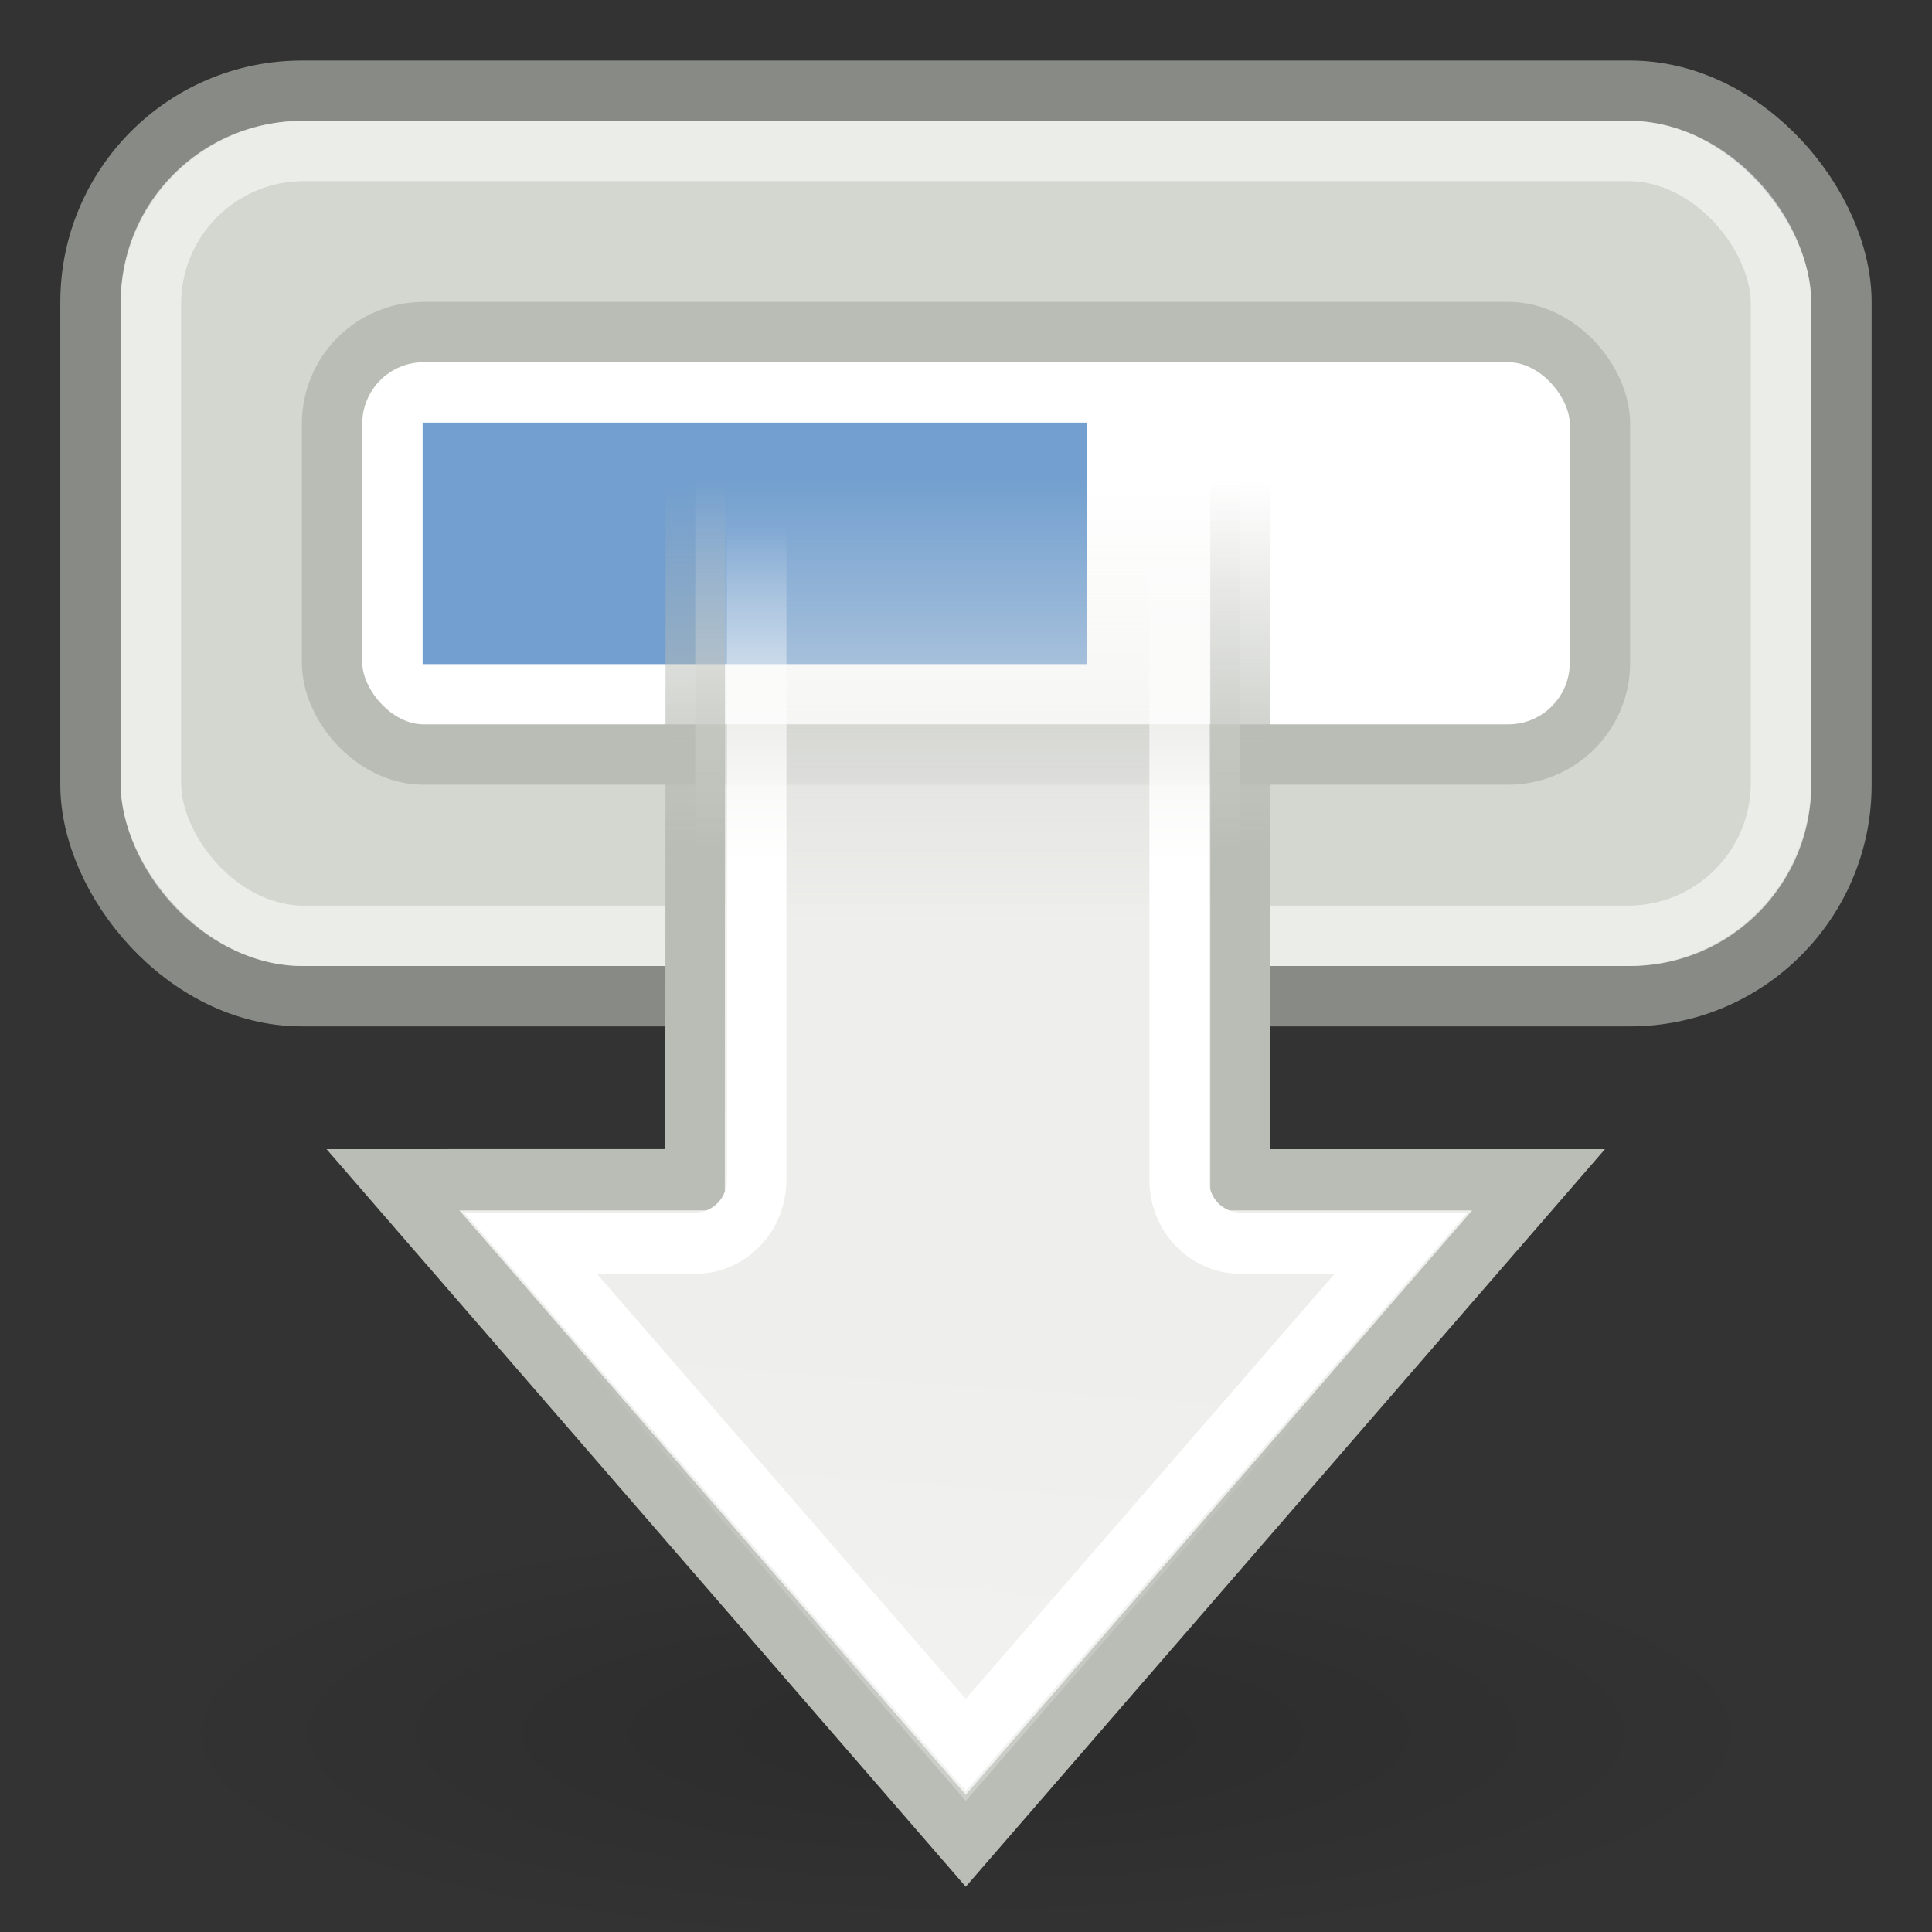 <?xml version="1.0" encoding="UTF-8" standalone="no"?>
<!-- Created with Inkscape (http://www.inkscape.org/) -->
<svg
   xmlns:dc="http://purl.org/dc/elements/1.1/"
   xmlns:cc="http://web.resource.org/cc/"
   xmlns:rdf="http://www.w3.org/1999/02/22-rdf-syntax-ns#"
   xmlns:svg="http://www.w3.org/2000/svg"
   xmlns="http://www.w3.org/2000/svg"
   xmlns:xlink="http://www.w3.org/1999/xlink"
   xmlns:sodipodi="http://sodipodi.sourceforge.net/DTD/sodipodi-0.dtd"
   xmlns:inkscape="http://www.inkscape.org/namespaces/inkscape"
   width="32"
   height="32"
   id="svg7854"
   sodipodi:version="0.32"
   inkscape:version="0.45"
   version="1.0"
   sodipodi:docbase="/home/dobey/Projects/gnome-icon-theme/32x32/emblems"
   sodipodi:docname="emblem-downloads.svg"
   inkscape:output_extension="org.inkscape.output.svg.inkscape"
   inkscape:export-filename="/home/lapo/Desktop/emblem-downloads.png"
   inkscape:export-xdpi="90"
   inkscape:export-ydpi="90">
  <rect width="100%" height="100%" fill="#333333" stroke="none"/>
  <defs
     id="defs7856">
    <linearGradient
       inkscape:collect="always"
       id="linearGradient6983">
      <stop
         style="stop-color:#ffffff;stop-opacity:1;"
         offset="0"
         id="stop6985" />
      <stop
         style="stop-color:#ffffff;stop-opacity:0;"
         offset="1"
         id="stop6987" />
    </linearGradient>
    <linearGradient
       inkscape:collect="always"
       id="linearGradient6975">
      <stop
         style="stop-color:#ffffff;stop-opacity:1;"
         offset="0"
         id="stop6977" />
      <stop
         style="stop-color:#ffffff;stop-opacity:0;"
         offset="1"
         id="stop6979" />
    </linearGradient>
    <linearGradient
       inkscape:collect="always"
       id="linearGradient6970">
      <stop
         style="stop-color:#eeeeec;stop-opacity:1"
         offset="0"
         id="stop6972" />
      <stop
         style="stop-color:#eeeeec;stop-opacity:0"
         offset="1"
         id="stop6974" />
    </linearGradient>
    <linearGradient
       inkscape:collect="always"
       id="linearGradient6962">
      <stop
         style="stop-color:#babdb6;stop-opacity:1"
         offset="0"
         id="stop6964" />
      <stop
         style="stop-color:#babdb6;stop-opacity:0"
         offset="1"
         id="stop6966" />
    </linearGradient>
    <linearGradient
       inkscape:collect="always"
       id="linearGradient7129">
      <stop
         style="stop-color:#000000;stop-opacity:1;"
         offset="0"
         id="stop7131" />
      <stop
         style="stop-color:#000000;stop-opacity:0;"
         offset="1"
         id="stop7133" />
    </linearGradient>
    <radialGradient
       inkscape:collect="always"
       xlink:href="#linearGradient7129"
       id="radialGradient5970"
       gradientUnits="userSpaceOnUse"
       gradientTransform="matrix(1,0,0,0.432,0,10.586)"
       cx="11.314"
       cy="18.641"
       fx="11.314"
       fy="18.641"
       r="7.159" />
    <linearGradient
       inkscape:collect="always"
       xlink:href="#linearGradient6970"
       id="linearGradient5994"
       gradientUnits="userSpaceOnUse"
       gradientTransform="matrix(1.842,0,0,2,2.816,0.503)"
       x1="10.562"
       y1="11.85"
       x2="10.562"
       y2="7.055" />
    <linearGradient
       inkscape:collect="always"
       xlink:href="#linearGradient6962"
       id="linearGradient5996"
       gradientUnits="userSpaceOnUse"
       gradientTransform="matrix(1.842,0,0,2,2.816,0.503)"
       x1="8.438"
       y1="11"
       x2="8.438"
       y2="7.092" />
    <linearGradient
       inkscape:collect="always"
       xlink:href="#linearGradient6975"
       id="linearGradient6000"
       gradientUnits="userSpaceOnUse"
       x1="22.539"
       y1="41.656"
       x2="23.246"
       y2="31.737" />
    <linearGradient
       inkscape:collect="always"
       xlink:href="#linearGradient6983"
       id="linearGradient6989"
       x1="19.457"
       y1="22.836"
       x2="19.457"
       y2="15.653"
       gradientUnits="userSpaceOnUse" />
  </defs>
  <sodipodi:namedview
     id="base"
     pagecolor="#ffffff"
     bordercolor="#494949"
     borderopacity="1"
     gridtolerance="10000"
     guidetolerance="10"
     objecttolerance="10"
     inkscape:pageopacity="0.0"
     inkscape:pageshadow="2"
     inkscape:zoom="1"
     inkscape:cx="16.52312"
     inkscape:cy="14.242168"
     inkscape:document-units="px"
     inkscape:current-layer="layer1"
     width="32px"
     height="32px"
     inkscape:showpageshadow="false"
     inkscape:window-width="1063"
     inkscape:window-height="894"
     inkscape:window-x="128"
     inkscape:window-y="114"
     showgrid="false"
     gridspacingx="0.5px"
     gridspacingy="0.5px"
     gridempspacing="2"
     showborder="false"
     showguides="true"
     inkscape:guide-bbox="false"
     borderlayer="false"
     inkscape:grid-bbox="true"
     inkscape:grid-points="false" />
  <g
     inkscape:label="Layer 1"
     inkscape:groupmode="layer"
     id="layer1">
    <path
       sodipodi:type="arc"
       style="opacity:0.15;fill:url(#radialGradient5970);fill-opacity:1;fill-rule:evenodd;stroke:none;stroke-width:1;stroke-linecap:round;stroke-linejoin:miter;stroke-miterlimit:4;stroke-dasharray:none;stroke-opacity:1"
       id="path5975"
       sodipodi:cx="11.313708"
       sodipodi:cy="18.641243"
       sodipodi:rx="7.1594563"
       sodipodi:ry="3.0935922"
       d="M 18.473 18.641 A 7.159 3.094 0 1 1  4.154,18.641 A 7.159 3.094 0 1 1  18.473 18.641 z"
       transform="matrix(1.892,0,0,1.17,-5.406,6.892)" />
    <rect
       style="fill:#d3d7cf;fill-opacity:1;fill-rule:evenodd;stroke:#888a85;stroke-width:1;stroke-linecap:round;stroke-linejoin:miter;stroke-miterlimit:4;stroke-dasharray:none;stroke-opacity:1"
       id="rect5987"
       width="29.001"
       height="14.997"
       x="1.499"
       y="1.503"
       rx="3.501"
       ry="3.501" />
    <rect
       style="fill:#ffffff;fill-opacity:1;fill-rule:evenodd;stroke:#babdb6;stroke-width:1;stroke-linecap:round;stroke-linejoin:miter;stroke-miterlimit:4;stroke-dasharray:none;stroke-opacity:1"
       id="rect6983"
       width="21"
       height="6.997"
       x="5.5"
       y="5.5"
       rx="1.518"
       ry="1.518" />
    <rect
       style="opacity:0.55;fill:none;fill-opacity:1;fill-rule:evenodd;stroke:#ffffff;stroke-width:1;stroke-linecap:round;stroke-linejoin:miter;stroke-miterlimit:4;stroke-dasharray:none;stroke-opacity:1"
       id="rect6959"
       width="26.999"
       height="13"
       x="2.5"
       y="2.5"
       rx="2.532"
       ry="2.532" />
    <rect
       style="fill:#729fcf;fill-opacity:1;fill-rule:evenodd;stroke:none;stroke-width:1;stroke-linecap:round;stroke-linejoin:miter;stroke-miterlimit:4;stroke-dasharray:none;stroke-opacity:1"
       id="rect5981"
       width="11"
       height="4"
       x="7"
       y="7"
       rx="0"
       ry="0" />
    <g
       id="g6991"
       transform="matrix(0.759,0,0,0.782,-2.22,-3.529)">
      <path
         sodipodi:nodetypes="cccccccc"
         id="path5977"
         d="M 18.099,13.5 L 18.093,29.5 L 11.5,29.501 L 24,43.5 L 36.5,29.501 L 29.986,29.501 L 29.986,13.5 L 18.099,13.5 z "
         style="color:#000000;fill:url(#linearGradient5994);fill-opacity:1;fill-rule:evenodd;stroke:url(#linearGradient5996);stroke-width:1.298;stroke-linecap:round;stroke-linejoin:miter;marker:none;marker-start:none;marker-mid:none;marker-end:none;stroke-miterlimit:4;stroke-dasharray:none;stroke-dashoffset:0;stroke-opacity:1;visibility:visible;display:inline;overflow:visible;enable-background:accumulate" />
      <path
         transform="translate(0,1)"
         sodipodi:nodetypes="cscccccscc"
         id="path6973"
         d="M 19.062,28.5 C 19.064,28.65 19.005,28.793 18.899,28.899 C 18.793,29.005 18.65,29.064 18.5,29.062 L 12.75,29.062 L 24,41.656 L 35.25,29.062 L 29.531,29.062 C 29.382,29.064 29.238,29.005 29.132,28.899 C 29.026,28.793 28.968,28.65 28.969,28.5 L 19.062,28.5 z "
         style="opacity:0.272;color:#000000;fill:url(#linearGradient6000);fill-opacity:1;fill-rule:evenodd;stroke:none;stroke-width:1;stroke-linecap:round;stroke-linejoin:miter;marker:none;marker-start:none;marker-mid:none;marker-end:none;stroke-miterlimit:4;stroke-dashoffset:0;stroke-opacity:1;visibility:visible;display:inline;overflow:visible;enable-background:accumulate" />
    </g>
    <path
       sodipodi:type="inkscape:offset"
       inkscape:radius="-1.3389055"
       inkscape:original="M 18.09375 13.5 L 18.09375 29.5 L 11.5 29.5 L 24 43.5 L 36.5 29.5 L 30 29.5 L 30 13.5 L 18.09375 13.5 z "
       style="color:#000000;fill:none;fill-opacity:1.0;fill-rule:evenodd;stroke:url(#linearGradient6989);stroke-width:1.298;stroke-linecap:round;stroke-linejoin:miter;marker:none;marker-start:none;marker-mid:none;marker-end:none;stroke-miterlimit:4;stroke-dasharray:none;stroke-dashoffset:0;stroke-opacity:1;visibility:visible;display:inline;overflow:visible;enable-background:accumulate"
       id="path6008"
       d="M 19.438,14.844 L 19.438,29.5 C 19.439,29.857 19.298,30.199 19.045,30.452 C 18.793,30.704 18.451,30.845 18.094,30.844 L 14.5,30.844 L 24,41.469 L 33.5,30.844 L 30,30.844 C 29.643,30.845 29.301,30.704 29.048,30.452 C 28.796,30.199 28.655,29.857 28.656,29.5 L 28.656,14.844 L 19.438,14.844 z "
       transform="matrix(0.759,0,0,0.782,-2.22,-3.529)" />
  </g>
</svg>
